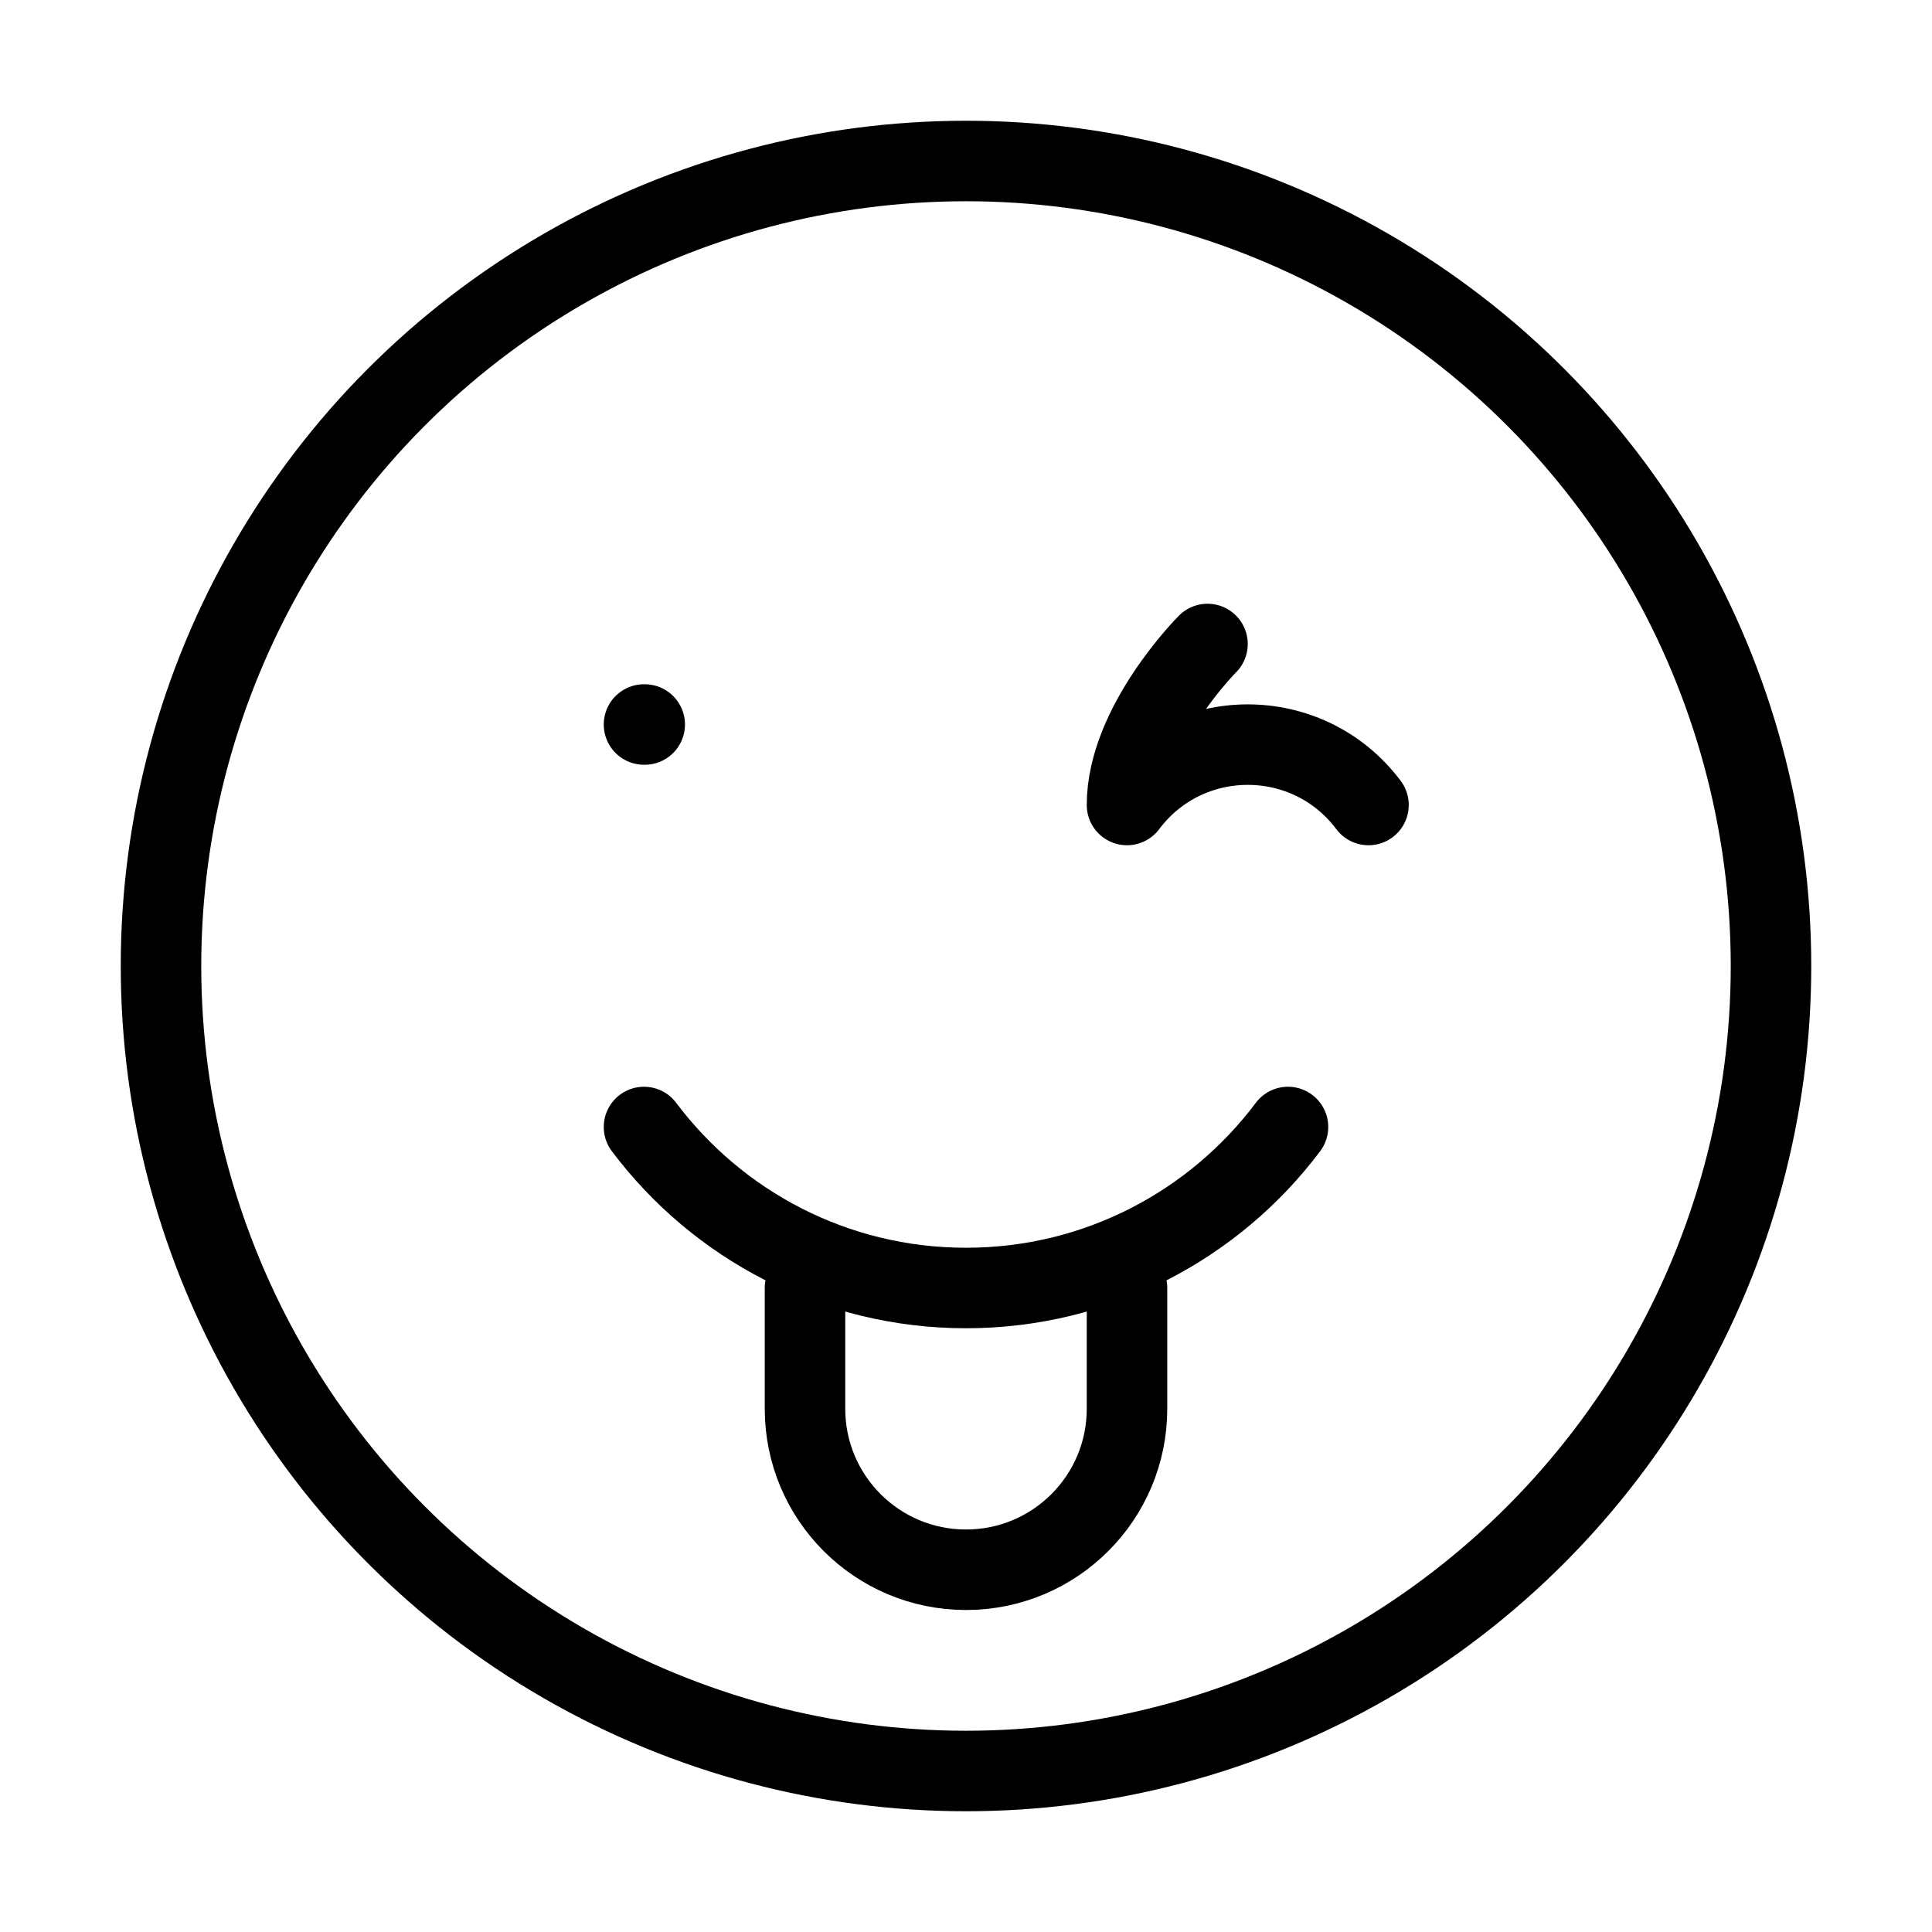 <svg xmlns="http://www.w3.org/2000/svg" viewBox="0 0 24 24" fill="none" stroke="currentColor" stroke-linecap="round" stroke-linejoin="round">
  <circle cx="12" cy="12" r="10" stroke="currentColor" key="k0" />
  <path d="M15 8C15 8 14 9 14 10C14.75 9 16.25 9 17 10" stroke="currentColor" key="k1" />
  <path d="M8.009 9H8" stroke="currentColor" key="k2" />
  <path d="M8 14C8.912 15.214 10.364 16 12 16C13.636 16 15.088 15.214 16 14" stroke="currentColor" key="k3" />
  <path d="M10 16V17.5C10 18.605 10.895 19.5 12 19.5C13.105 19.5 14 18.605 14 17.5V16" stroke="currentColor" key="k4" />
</svg>
